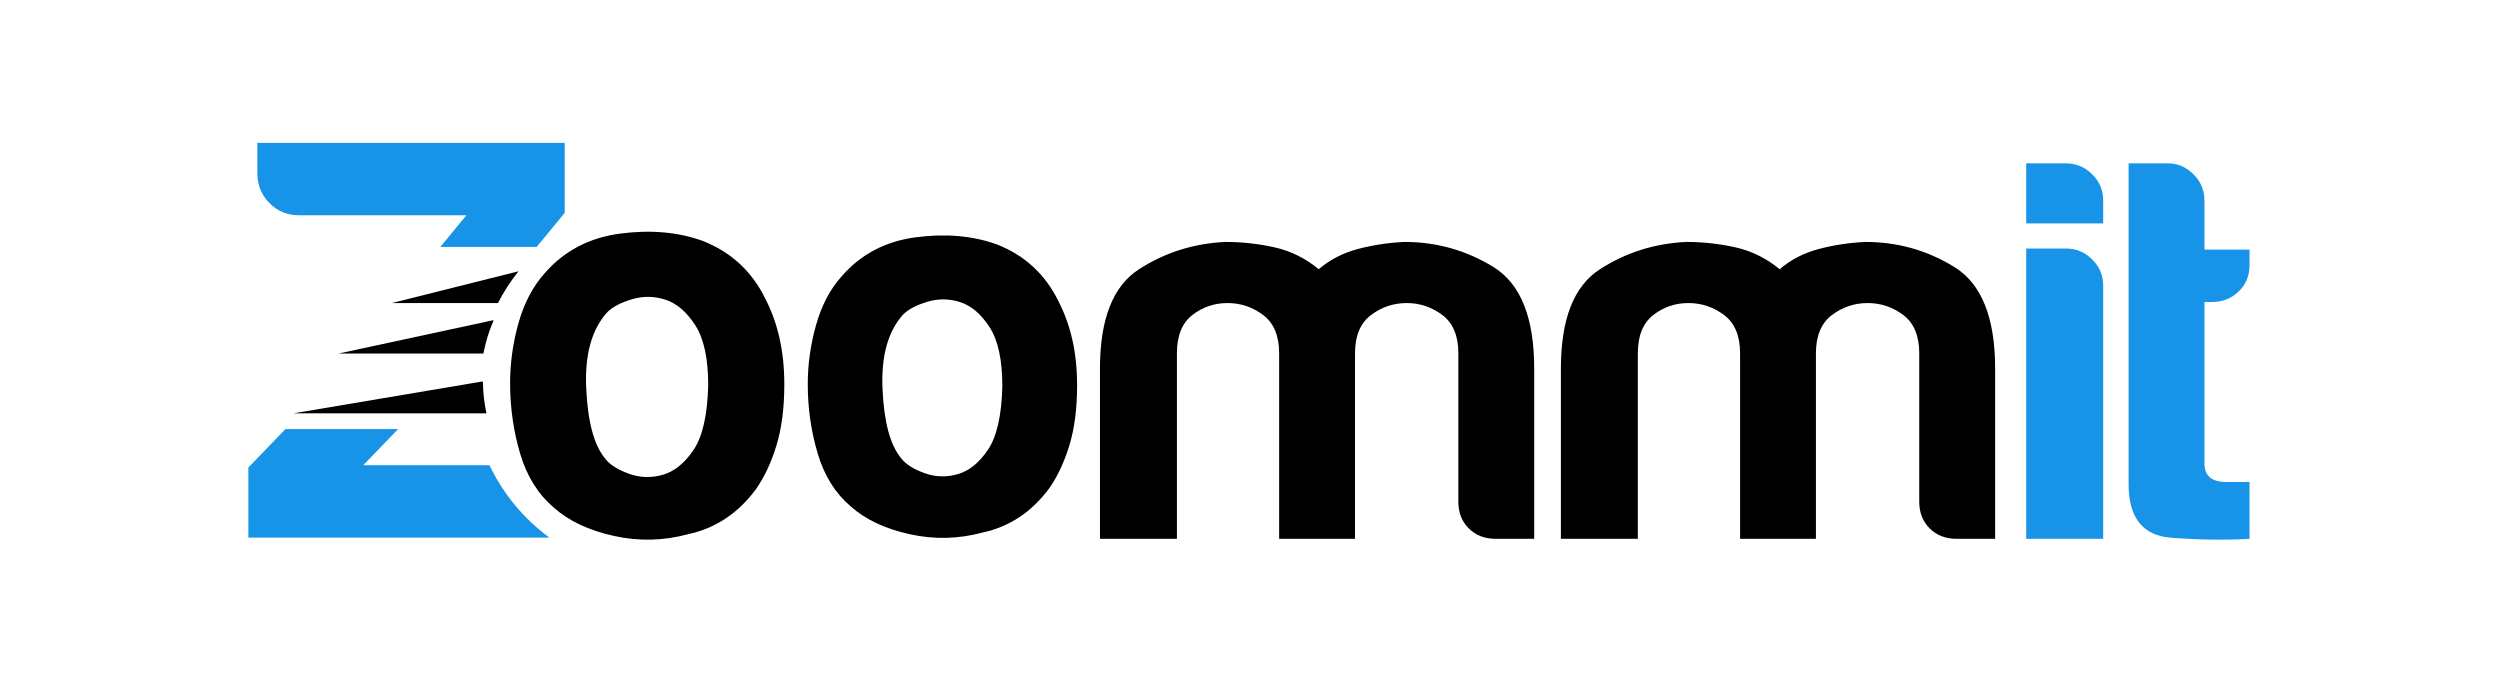 <svg width="200" height="56" viewBox="0 0 200 56" fill="none" xmlns="http://www.w3.org/2000/svg">
<path d="M68.052 40.507C66.82 39.459 65.94 38.051 65.413 36.273C64.886 34.498 64.621 32.649 64.621 30.73C64.621 29.157 64.84 27.586 65.281 26.014C65.72 24.442 66.409 23.133 67.348 22.086C68.872 20.339 70.833 19.309 73.239 18.986C75.642 18.668 77.813 18.854 79.748 19.553C81.974 20.426 83.618 21.941 84.673 24.093C85.67 26.014 86.169 28.256 86.169 30.815C86.169 32.68 85.96 34.28 85.553 35.619C85.142 36.958 84.614 38.093 83.969 39.022C82.562 40.943 80.774 42.138 78.605 42.603C76.669 43.125 74.72 43.17 72.756 42.733C70.79 42.297 69.223 41.555 68.052 40.507ZM72.272 25.141C71.041 26.481 70.483 28.476 70.602 31.122C70.718 33.772 71.218 35.619 72.097 36.665C72.448 37.132 73.064 37.526 73.945 37.843C74.824 38.166 75.716 38.194 76.627 37.932C77.536 37.67 78.341 37.015 79.045 35.967C79.749 34.919 80.129 33.234 80.187 30.904C80.187 28.809 79.849 27.236 79.176 26.189C78.502 25.142 77.726 24.474 76.846 24.18C75.966 23.891 75.087 23.876 74.207 24.137C73.329 24.398 72.682 24.736 72.272 25.141Z" fill="black"/>
<path d="M108.401 43.103H102.332V29.484V28.262C102.332 26.864 101.906 25.847 101.055 25.204C100.208 24.566 99.256 24.244 98.199 24.244C97.144 24.244 96.205 24.567 95.385 25.204C94.563 25.847 94.153 26.864 94.153 28.262V43.103H87.997V29.484C87.997 25.526 89.038 22.878 91.12 21.538C93.2 20.201 95.503 19.473 98.023 19.355C99.372 19.355 100.693 19.502 101.981 19.792C103.27 20.084 104.443 20.666 105.499 21.538C106.379 20.781 107.42 20.243 108.621 19.922C109.822 19.603 111.069 19.415 112.359 19.355C114.938 19.355 117.312 20.027 119.482 21.365C121.652 22.705 122.736 25.411 122.736 29.484V43.105H119.658C118.779 43.105 118.06 42.831 117.504 42.274C116.945 41.723 116.668 41.008 116.668 40.136V28.262C116.668 26.864 116.242 25.847 115.392 25.204C114.541 24.566 113.589 24.244 112.534 24.244C111.481 24.244 110.525 24.567 109.678 25.204C108.827 25.847 108.401 26.864 108.401 28.262V29.484V43.103Z" fill="black"/>
<path d="M145.274 43.103H139.207V29.484V28.262C139.207 26.864 138.781 25.847 137.932 25.204C137.081 24.566 136.129 24.244 135.074 24.244C134.017 24.244 133.081 24.567 132.259 25.204C131.435 25.847 131.027 26.864 131.027 28.262V43.103H124.871V29.484C124.871 25.526 125.911 22.878 127.993 21.538C130.072 20.201 132.376 19.473 134.898 19.355C136.245 19.355 137.564 19.502 138.854 19.792C140.143 20.084 141.316 20.666 142.373 21.538C143.253 20.781 144.294 20.243 145.496 19.922C146.697 19.603 147.943 19.415 149.232 19.355C151.813 19.355 154.188 20.027 156.356 21.365C158.524 22.705 159.611 25.411 159.611 29.484V43.105H156.533C155.653 43.105 154.935 42.831 154.376 42.274C153.82 41.723 153.54 41.008 153.54 40.136V28.262C153.54 26.864 153.116 25.847 152.267 25.204C151.417 24.566 150.464 24.244 149.408 24.244C148.354 24.244 147.399 24.567 146.551 25.204C145.701 25.847 145.274 26.864 145.274 28.262V29.484V43.103Z" fill="black"/>
<path d="M162.097 13.069H165.265C166.085 13.069 166.789 13.362 167.375 13.944C167.96 14.526 168.255 15.225 168.255 16.037V17.871H162.097V13.069ZM162.097 19.88H165.265C166.085 19.88 166.789 20.172 167.375 20.752C167.96 21.336 168.255 22.034 168.255 22.849V43.104H162.097V19.88Z" fill="#1793E7"/>
<path d="M179.962 43.104C178.027 43.218 175.929 43.193 173.674 43.016C171.418 42.841 170.288 41.417 170.288 38.737V13.069H173.455C174.217 13.069 174.892 13.362 175.479 13.944C176.064 14.526 176.357 15.225 176.357 16.037V19.966H179.963V21.19C179.963 22.064 179.668 22.777 179.083 23.329C178.499 23.883 177.793 24.158 176.973 24.158H176.357V37.079C176.357 38.07 176.942 38.562 178.116 38.562H179.963V43.104H179.962Z" fill="#1793E7"/>
<path d="M44.298 40.603C43.046 39.536 42.15 38.1 41.612 36.293C41.077 34.485 40.808 32.603 40.808 30.647C40.808 29.049 41.03 27.448 41.479 25.848C41.926 24.248 42.63 22.915 43.584 21.847C45.134 20.069 47.135 19.02 49.583 18.692C52.029 18.366 54.238 18.559 56.209 19.269C58.476 20.159 60.149 21.701 61.224 23.893C62.238 25.848 62.745 28.13 62.745 30.736C62.745 32.632 62.536 34.264 62.119 35.625C61.703 36.988 61.164 38.145 60.505 39.093C59.075 41.047 57.252 42.262 55.045 42.736C53.076 43.27 51.09 43.315 49.092 42.87C47.087 42.425 45.494 41.671 44.298 40.603ZM48.598 24.96C47.345 26.322 46.774 28.353 46.897 31.048C47.016 33.745 47.525 35.625 48.419 36.692C48.775 37.168 49.403 37.568 50.298 37.893C51.194 38.218 52.104 38.248 53.029 37.982C53.954 37.714 54.774 37.048 55.492 35.982C56.208 34.915 56.596 33.196 56.657 30.827C56.657 28.693 56.312 27.095 55.627 26.026C54.941 24.96 54.149 24.28 53.253 23.981C52.357 23.687 51.462 23.67 50.567 23.937C49.672 24.205 49.013 24.546 48.598 24.96Z" fill="black"/>
<path d="M35.223 19.756H42.93L45.176 17.032V11.427H20.588V13.856C20.588 14.79 20.907 15.585 21.548 16.238C22.187 16.891 22.965 17.219 23.878 17.219H37.316L35.223 19.756Z" fill="#1793E7"/>
<path d="M48.063 37.216H47.867C47.931 37.265 47.99 37.313 48.063 37.359V37.216Z" fill="black"/>
<path d="M38.637 30.65L38.613 30.513L23.482 33.066H38.916C38.75 32.278 38.646 31.473 38.637 30.65Z" fill="black"/>
<path d="M39.445 25.741L39.478 25.612L27.097 28.28H38.672C38.841 27.409 39.092 26.558 39.445 25.741Z" fill="black"/>
<path d="M41.481 21.702L31.335 24.246H39.835C40.294 23.349 40.844 22.497 41.481 21.702Z" fill="black"/>
<path d="M39.157 37.216H29.061L31.847 34.327H22.834L19.868 37.403V43.007H42.083H43.953C41.914 41.516 40.264 39.528 39.157 37.216Z" fill="#1793E7"/>
</svg>
